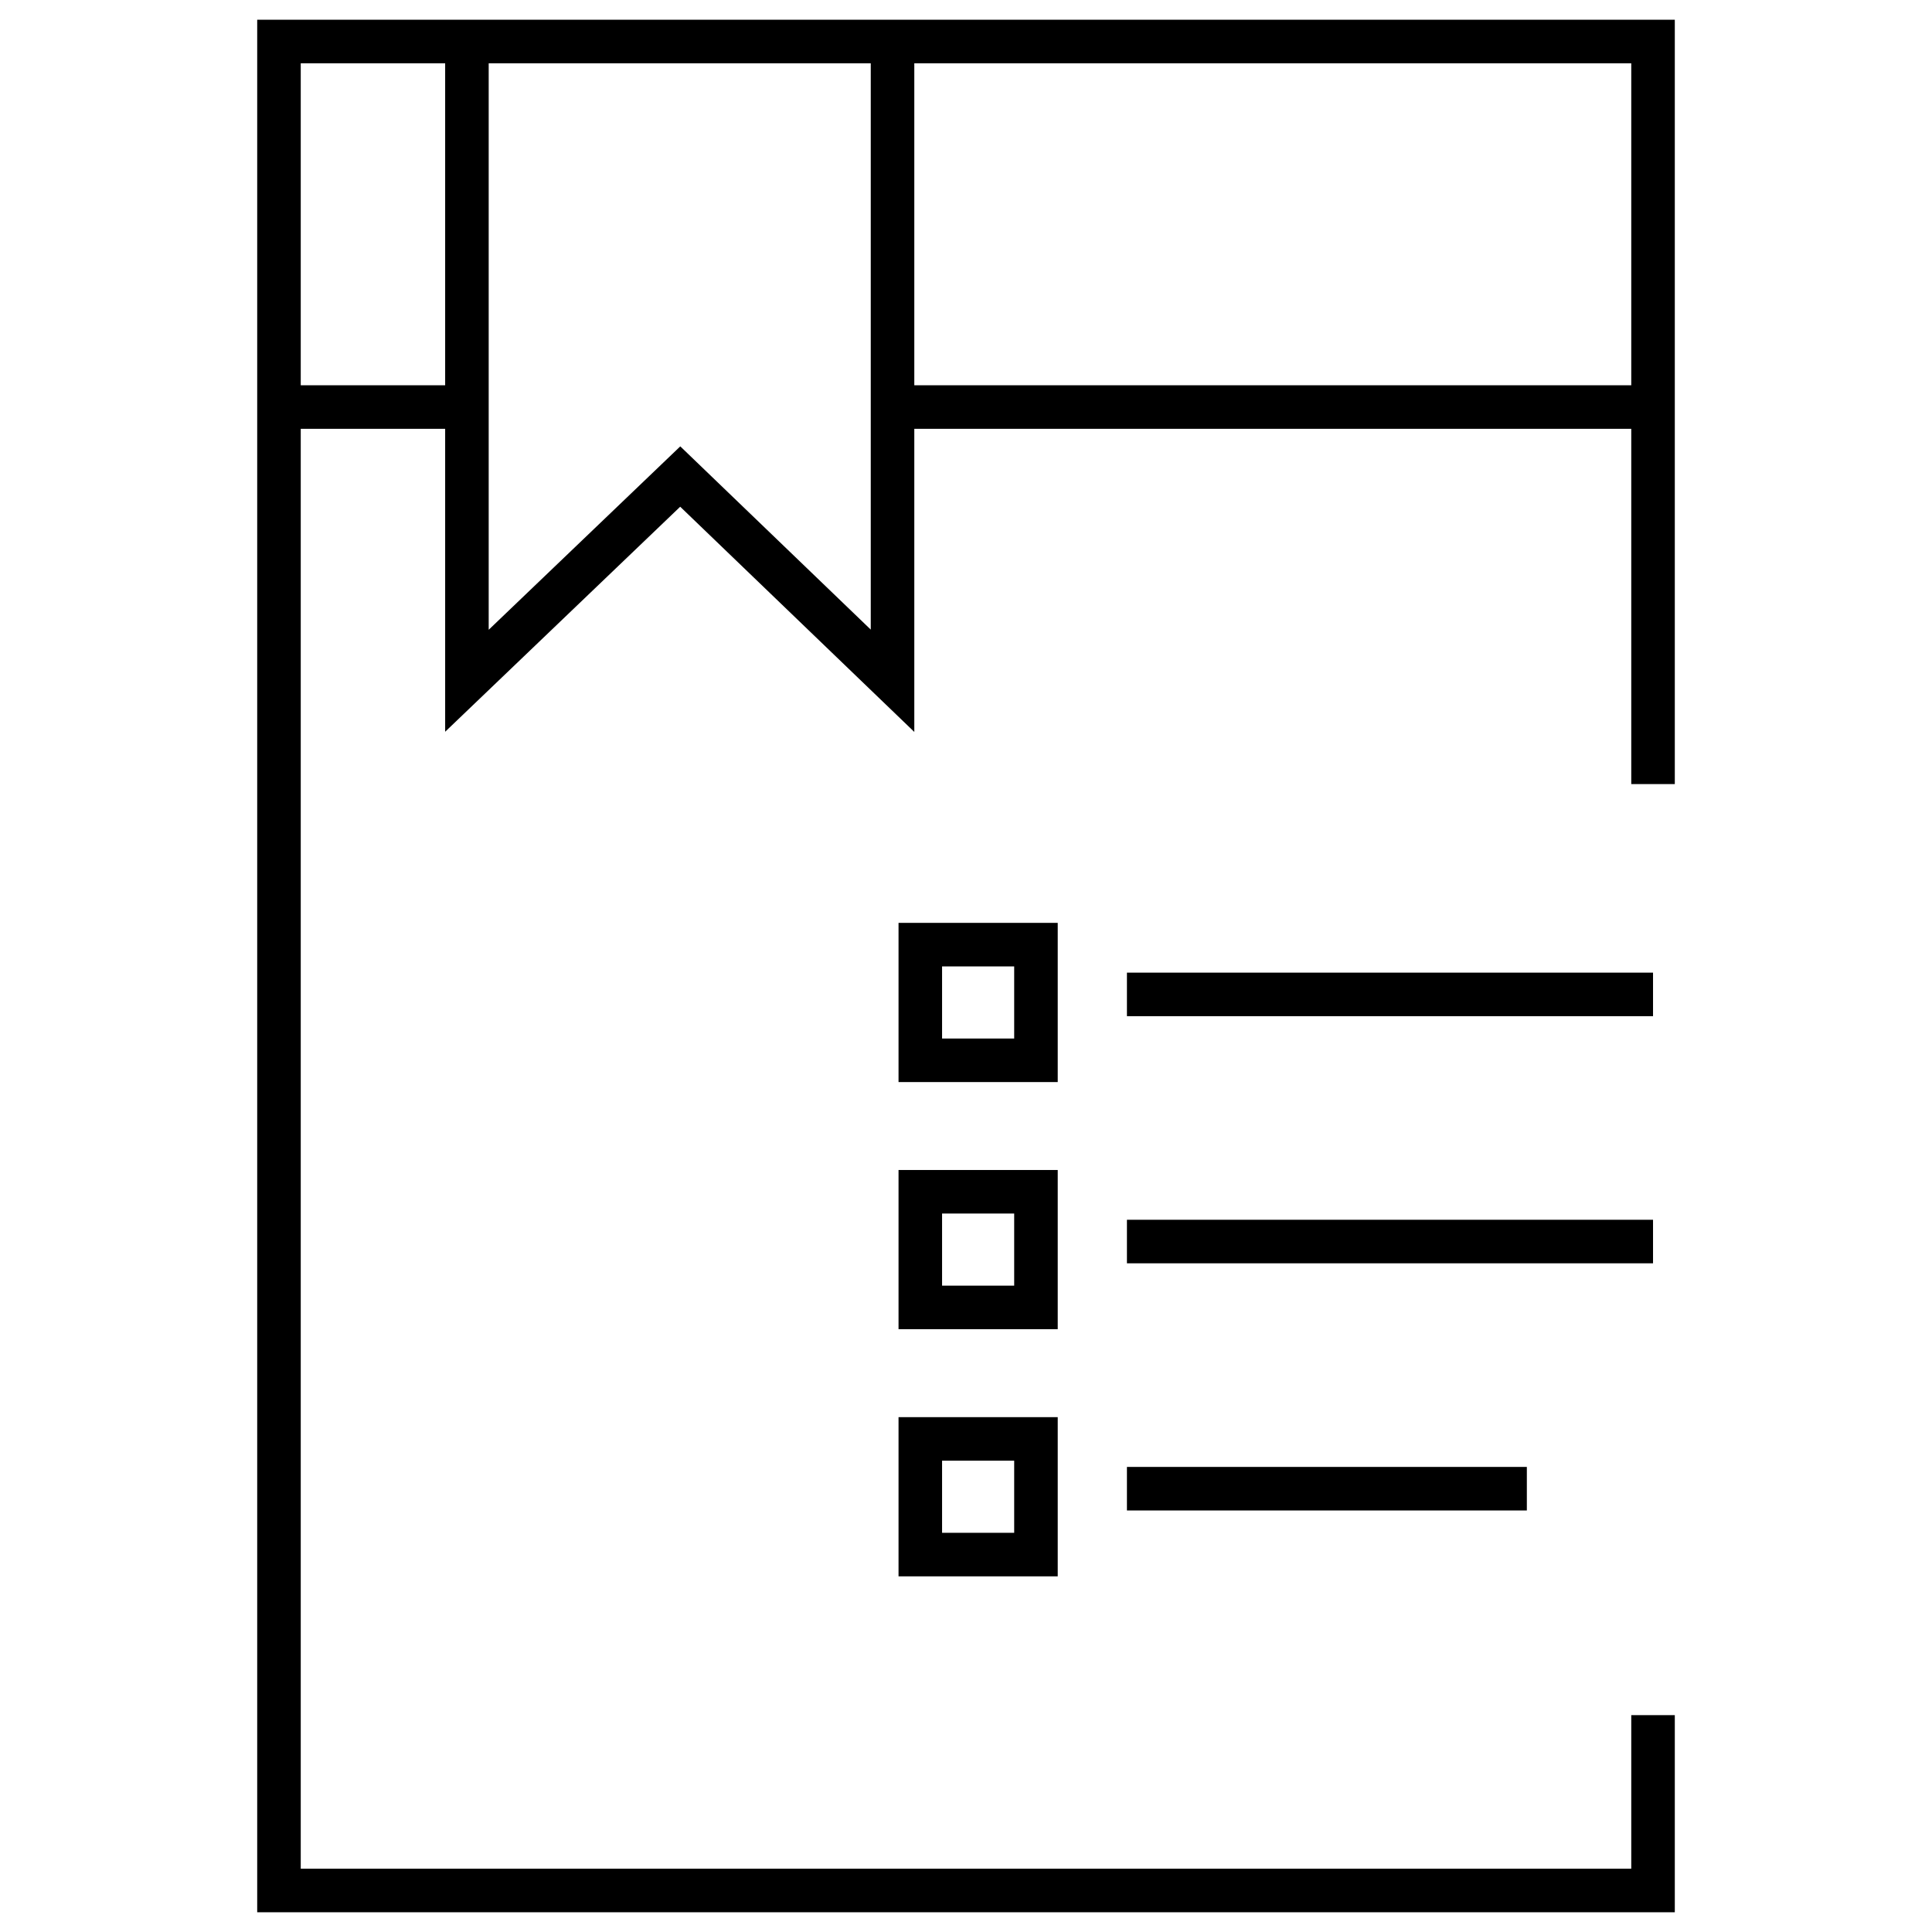 <?xml version="1.0" encoding="UTF-8"?>
<svg xmlns="http://www.w3.org/2000/svg" id="Layer_1" viewBox="0 0 512 512">
  <defs>
    <style>.cls-1{fill:none;stroke:#000;stroke-miterlimit:10;stroke-width:11.54px;}</style>
  </defs>
  <polyline class="cls-1" points="438.07 454.53 438.07 501 73.93 501 73.93 11 438.07 11 438.07 207.79"></polyline>
  <polyline class="cls-1" points="236.53 11 236.53 180.41 180.27 126.29 123.74 180.41 123.74 11"></polyline>
  <line class="cls-1" x1="73.93" y1="107.87" x2="123.74" y2="107.87"></line>
  <line class="cls-1" x1="236.53" y1="107.87" x2="438.07" y2="107.87"></line>
  <g>
    <rect class="cls-1" x="243.89" y="250.34" width="30.65" height="30.65"></rect>
    <line class="cls-1" x1="298.65" y1="263.53" x2="438.07" y2="263.53"></line>
    <rect class="cls-1" x="243.89" y="315.83" width="30.65" height="30.65"></rect>
    <line class="cls-1" x1="298.65" y1="329.02" x2="438.07" y2="329.02"></line>
    <rect class="cls-1" x="243.89" y="381.33" width="30.65" height="30.65"></rect>
    <line class="cls-1" x1="298.65" y1="394.52" x2="404.63" y2="394.52"></line>
  </g>
</svg>
